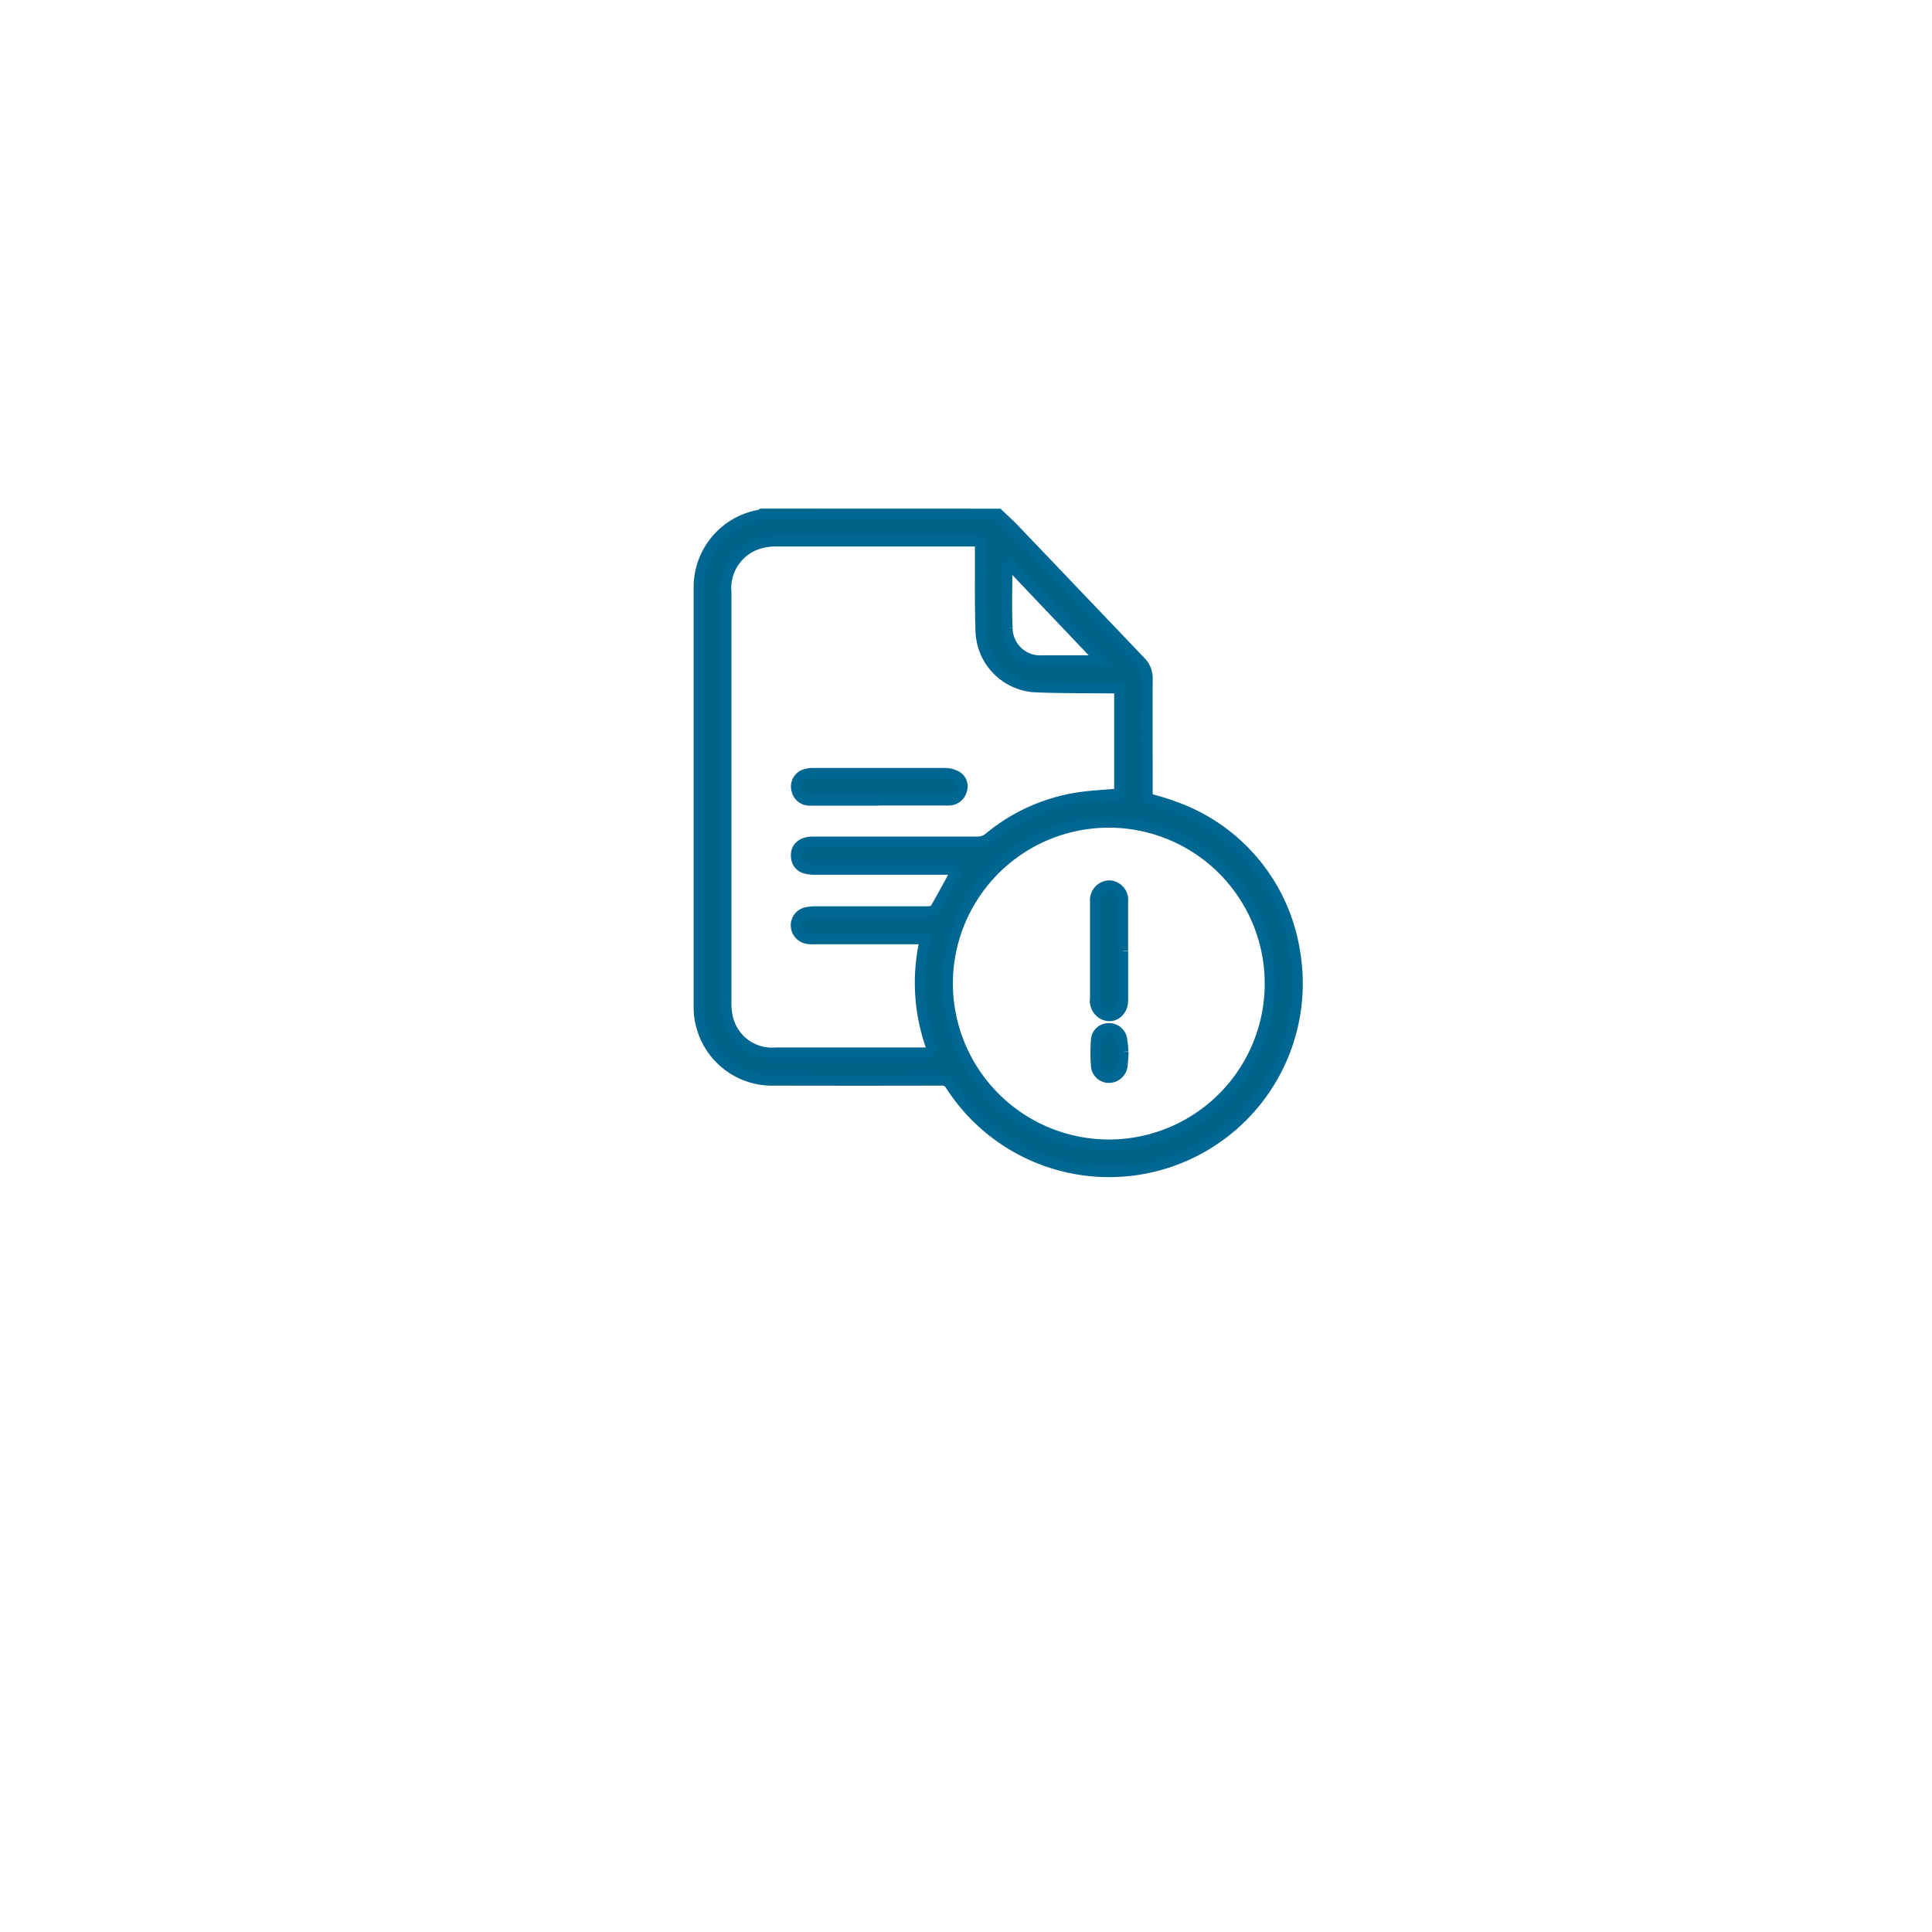 <svg xmlns="http://www.w3.org/2000/svg" xmlns:xlink="http://www.w3.org/1999/xlink" width="47" height="47" viewBox="0 0 47 47">
  <defs>
    <filter id="Ellipse_22" x="0" y="0" width="47" height="47" filterUnits="userSpaceOnUse">
      <feOffset dy="3" input="SourceAlpha"/>
      <feGaussianBlur stdDeviation="3" result="blur"/>
      <feFlood flood-opacity="0.161"/>
      <feComposite operator="in" in2="blur"/>
      <feComposite in="SourceGraphic"/>
    </filter>
  </defs>
  <g id="Group_2995" data-name="Group 2995" transform="translate(-7528 -2000)">
    <g id="Group_2991" data-name="Group 2991" transform="translate(7537.281 2005.519)">
      <g transform="matrix(1, 0, 0, 1, -9.28, -5.52)" filter="url(#Ellipse_22)">
        <circle id="Ellipse_22-2" data-name="Ellipse 22" cx="14.5" cy="14.5" r="14.5" transform="translate(9 6)" fill="#fff"/>
      </g>
    </g>
    <g id="Group_2986" data-name="Group 2986" transform="translate(1417.189 1653.544)">
      <path id="Path_1380" data-name="Path 1380" d="M416.1,55.956c.134.129.274.252.4.386q1.528,1.6,3.054,3.2a.581.581,0,0,1,.174.432c-.006.907,0,1.813,0,2.72v.178c.207.063.414.112.61.189a4.484,4.484,0,0,1,2.973,3.531,4.587,4.587,0,0,1-8.034,3.735,4.946,4.946,0,0,1-.342-.465.234.234,0,0,0-.227-.121q-2.025.005-4.05,0a1.781,1.781,0,0,1-1.8-1.376,1.711,1.711,0,0,1-.048-.4q0-5.112,0-10.224a1.785,1.785,0,0,1,1.463-1.757.335.335,0,0,0,.068-.03Zm-1.009,8.655h-.2q-1.618,0-3.237,0a.934.934,0,0,1-.247-.026.3.3,0,0,1-.225-.252c-.04-.237.116-.4.395-.4q2,0,4,0a.435.435,0,0,0,.3-.106A4.451,4.451,0,0,1,418,62.863c.341-.056.689-.068,1.041-.1V60.2h-.214c-.62-.008-1.24,0-1.859-.028a1.41,1.41,0,0,1-1.3-1.329c-.024-.671-.011-1.344-.015-2.016,0-.061,0-.122,0-.189-.054-.006-.089-.012-.124-.012-1.621,0-3.242,0-4.863,0a1.333,1.333,0,0,0-.556.121,1.134,1.134,0,0,0-.63,1.128q0,4.972,0,9.944a1.563,1.563,0,0,0,.036.387,1.1,1.1,0,0,0,1.168.857q1.838,0,3.675,0c.045,0,.089-.006.15-.01a4.65,4.65,0,0,1-.195-2.751h-2.685a1.032,1.032,0,0,1-.171-.007.334.334,0,0,1-.285-.323.323.323,0,0,1,.277-.326,1.084,1.084,0,0,1,.2-.018c.912,0,1.824,0,2.737,0,.059,0,.148-.021.171-.061.18-.308.347-.624.528-.957m3.7,6.692a3.918,3.918,0,1,0-3.919-3.911,3.925,3.925,0,0,0,3.919,3.911m-2.472-14.172c0,.094,0,.14,0,.186,0,.474-.016.948.007,1.42a.792.792,0,0,0,.852.786c.411,0,.822,0,1.233,0,.048,0,.1-.005.171-.009l-2.264-2.383" transform="translate(5719 303)" fill="#00638a" stroke="#006792" stroke-width="0.25"/>
      <path id="Path_1381" data-name="Path 1381" d="M486.432,257.883c-.552,0-1.1,0-1.657,0a.324.324,0,0,1-.345-.255.315.315,0,0,1,.179-.374.62.62,0,0,1,.228-.038q1.6,0,3.205,0a.581.581,0,0,1,.292.079.288.288,0,0,1,.115.345.326.326,0,0,1-.328.24c-.391,0-.782,0-1.172,0h-.516" transform="translate(5645.759 108.047)" fill="#00638a" stroke="#006792" stroke-width="0.25"/>
      <path id="Path_1382" data-name="Path 1382" d="M717.151,346.189c0,.4,0,.792,0,1.188,0,.284-.226.459-.461.362a.376.376,0,0,1-.217-.4v-1.876c0-.162,0-.323,0-.484a.358.358,0,0,1,.34-.389.351.351,0,0,1,.337.392c0,.4,0,.8,0,1.2" transform="translate(5420.98 23.407)" fill="#00638a" stroke="#006792" stroke-width="0.25"/>
      <path id="Path_1383" data-name="Path 1383" d="M717.566,455.952a3.21,3.21,0,0,1-.028.363.33.33,0,0,1-.32.269.311.311,0,0,1-.315-.269,3.91,3.91,0,0,1,0-.682.307.307,0,0,1,.312-.254.321.321,0,0,1,.311.238,2.565,2.565,0,0,1,.037.334" transform="translate(5420.575 -83.909)" fill="#00638a" stroke="#006792" stroke-width="0.25"/>
    </g>
  </g>
</svg>
